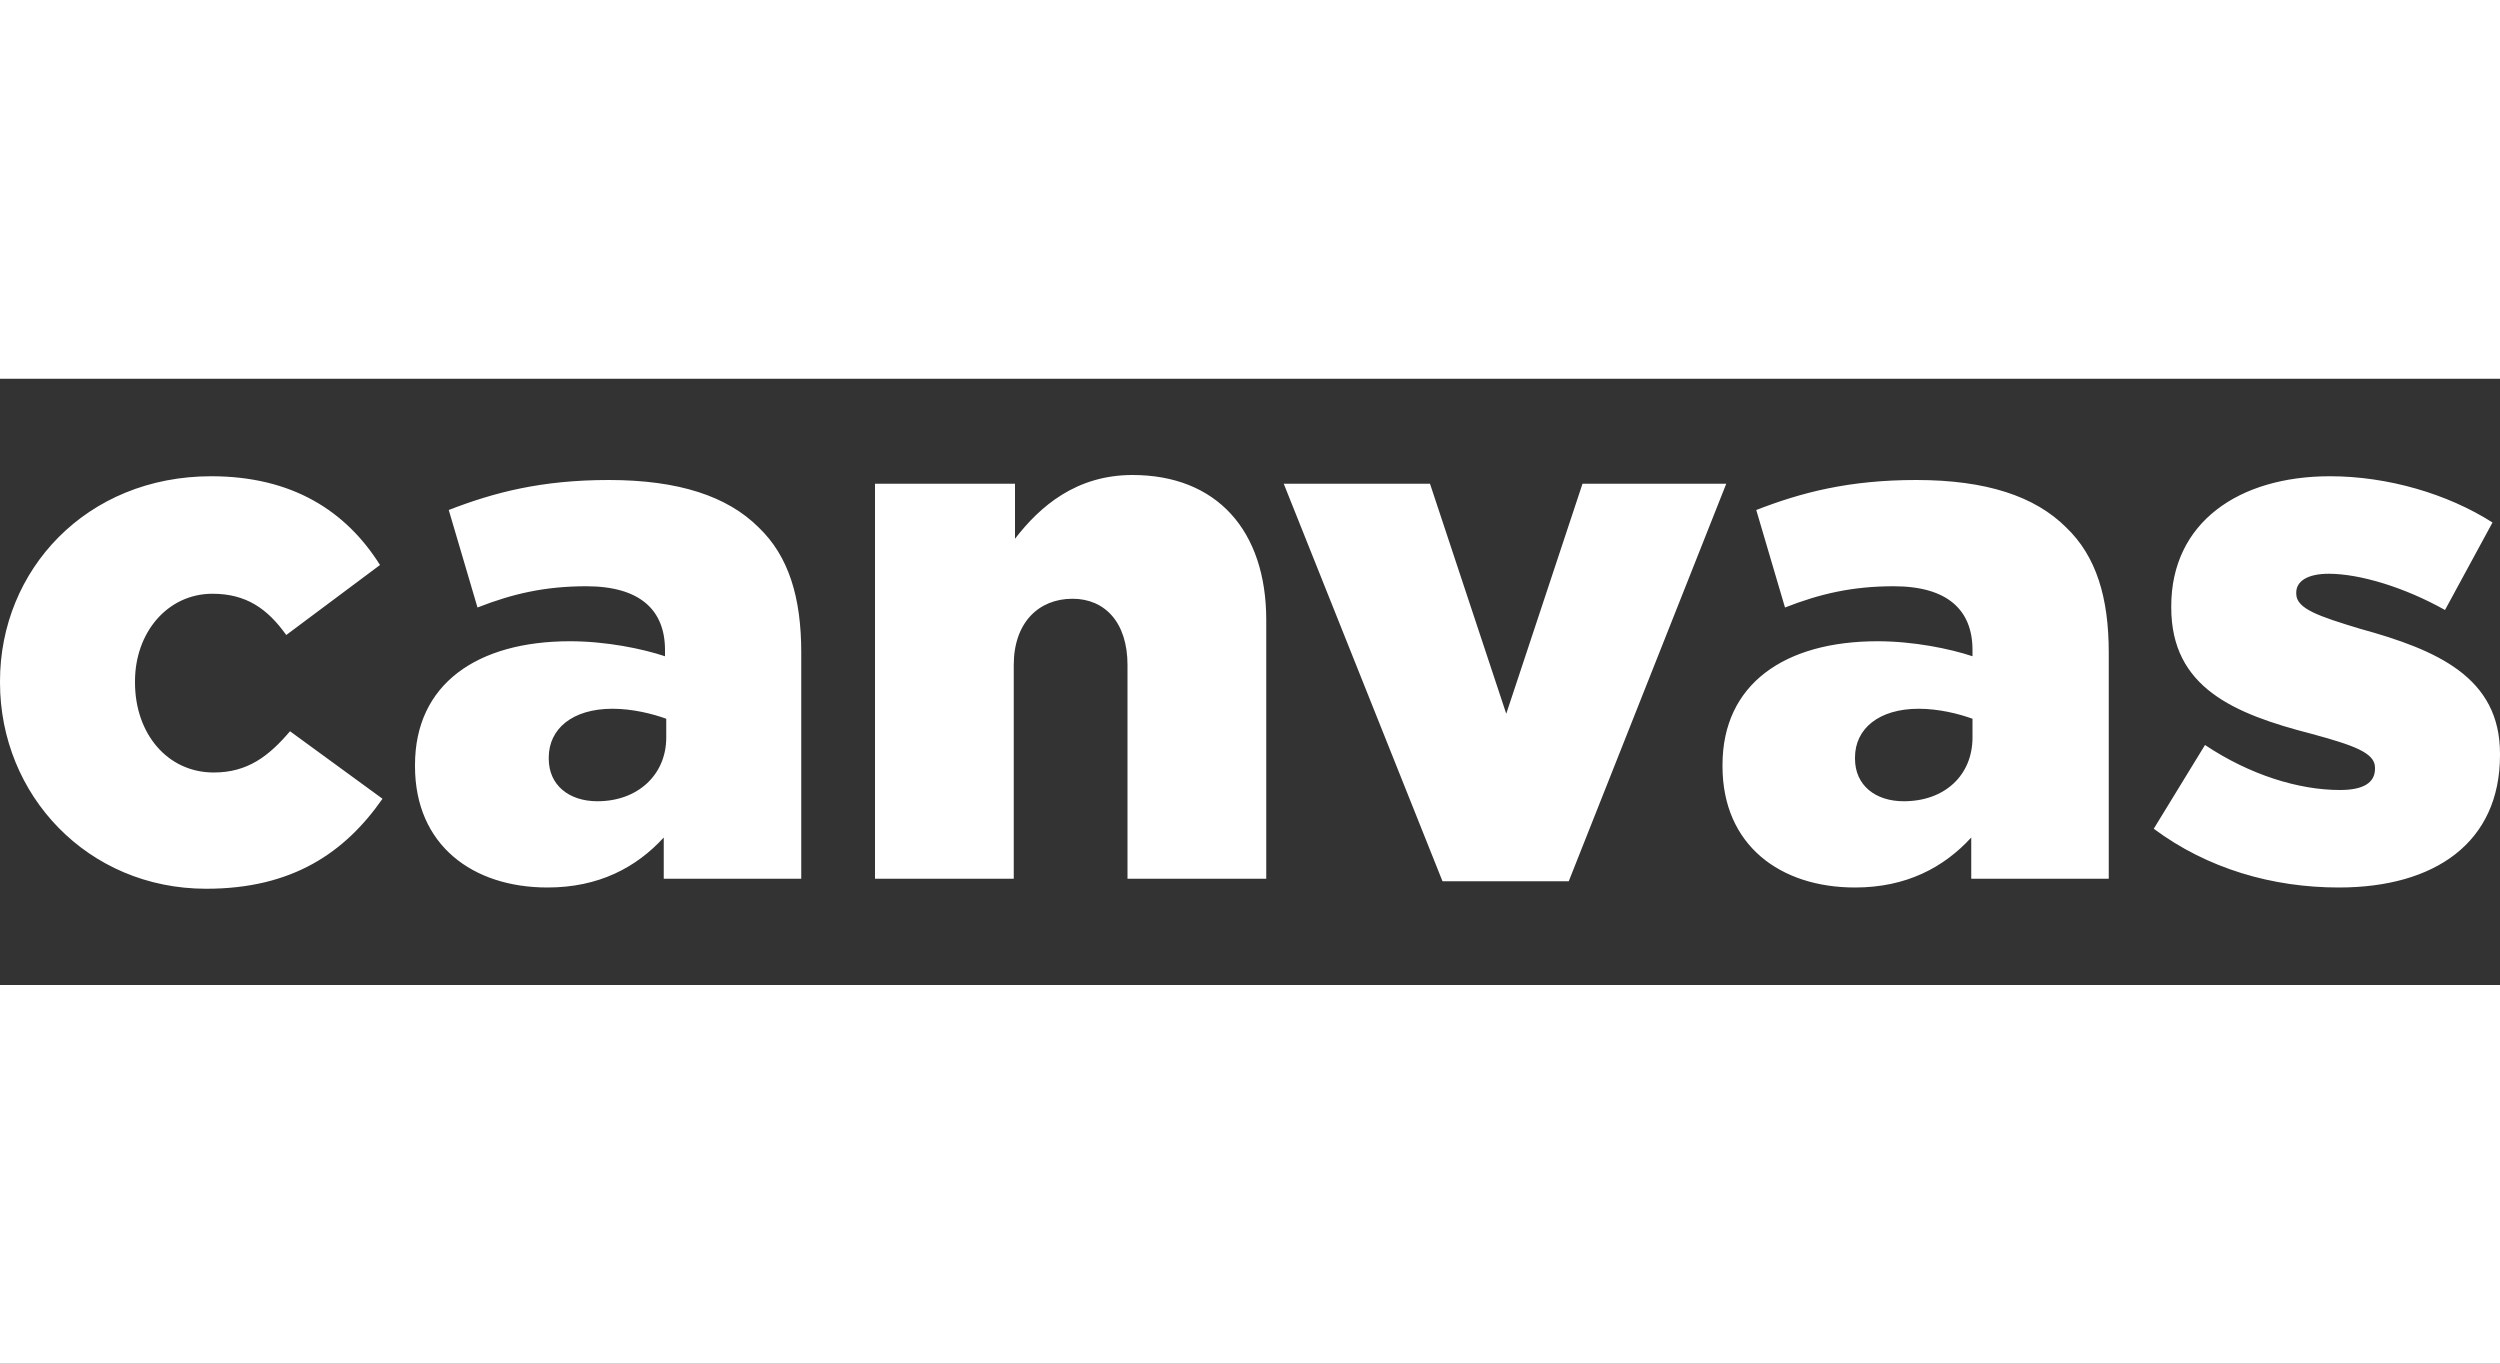 <?xml version="1.0" encoding="utf-8"?>
<!-- Generator: Adobe Illustrator 17.1.0, SVG Export Plug-In . SVG Version: 6.00 Build 0)  -->
<!DOCTYPE svg PUBLIC "-//W3C//DTD SVG 1.1//EN" "http://www.w3.org/Graphics/SVG/1.1/DTD/svg11.dtd">
<svg version="1.1" id="Layer_1" xmlns="http://www.w3.org/2000/svg" xmlns:xlink="http://www.w3.org/1999/xlink" x="0px" y="0px"
	width="200px" viewBox="0 0 200 109.1" enable-background="new 0 0 200 109.1" xml:space="preserve">
<rect x="0" y="0" width="200" height="109.1" fill="#333333" stroke="none"/>
<g>
	<polygon fill="#FFFFFF" points="0,0 0,30.3 200,30.3 200,0 0,0 	"/>
	<polygon fill="#FFFFFF" points="0,78.8 0,109.1 200,109.1 200,78.8 0,78.8 	"/>
	<path fill="#FFFFFF" d="M16.5,71.1c6.9,0,11.1-2.9,14.1-7.2l-7.4-5.4c-1.7,2-3.4,3.3-6.1,3.3c-3.7,0-6.3-3.1-6.3-7.2v-0.1
		c0-3.9,2.6-7,6.2-7c2.7,0,4.4,1.2,5.9,3.3l7.5-5.6c-2.7-4.3-7-7.1-13.5-7.1C6.9,38.1,0,45.6,0,54.5v0.1C0,63.6,7,71.1,16.5,71.1
		L16.5,71.1z M43.8,71c4.1,0,7.1-1.6,9.3-4v3.3h11V52.2c0-4.4-1-7.7-3.4-10c-2.5-2.5-6.4-3.8-12-3.8c-5.4,0-9.2,1-12.8,2.4l2.3,7.8
		c2.8-1.1,5.4-1.7,8.7-1.7c4.3,0,6.3,1.9,6.3,5.1v0.5c-1.8-0.6-4.7-1.2-7.6-1.2c-7.4,0-12.4,3.4-12.4,9.9v0.1
		C33.2,67.6,37.8,71,43.8,71L43.8,71z M47.8,64.1c-2.3,0-3.9-1.3-3.9-3.4v-0.1c0-2.3,1.9-3.9,5.1-3.9c1.6,0,3.2,0.4,4.3,0.8v1.5
		C53.3,62,51,64.1,47.8,64.1L47.8,64.1z M70,70.3h11.1V53.2c0-3.4,2-5.3,4.7-5.3c2.6,0,4.4,1.9,4.4,5.3v17.1h11.1V49.6
		c0-7.2-4-11.6-10.7-11.6c-4.5,0-7.4,2.5-9.4,5.1v-4.4H70V70.3L70,70.3z M115.4,70.5h10.1l12.6-31.8h-11.5l-6.1,18.4l-6.1-18.4
		h-11.7L115.4,70.5L115.4,70.5z M148.4,71c4.1,0,7.1-1.6,9.3-4v3.3h11V52.2c0-4.4-1-7.7-3.4-10c-2.5-2.5-6.4-3.8-12-3.8
		c-5.4,0-9.2,1-12.8,2.4l2.3,7.8c2.8-1.1,5.4-1.7,8.7-1.7c4.3,0,6.3,1.9,6.3,5.1v0.5c-1.8-0.6-4.7-1.2-7.6-1.2
		c-7.4,0-12.4,3.4-12.4,9.9v0.1C137.8,67.6,142.4,71,148.4,71L148.4,71z M152.3,64.1c-2.3,0-3.9-1.3-3.9-3.4v-0.1
		c0-2.3,1.9-3.9,5.1-3.9c1.6,0,3.2,0.4,4.3,0.8v1.5C157.8,62,155.6,64.1,152.3,64.1L152.3,64.1z M187.1,71c7.7,0,12.9-3.6,12.9-10.6
		v-0.1c0-6.1-5-8.3-11.2-10c-3.3-1-5.1-1.6-5.1-2.8v-0.1c0-0.9,0.9-1.5,2.6-1.5c2.5,0,6.1,1.1,9.3,2.9l3.8-7
		c-3.6-2.3-8.4-3.7-13-3.7c-7.3,0-12.7,3.7-12.7,10.4v0.1c0,6.4,5,8.5,11.2,10.1c3.3,0.9,5.1,1.5,5.1,2.7v0.1c0,1.1-0.9,1.7-2.8,1.7
		c-3.3,0-7.2-1.2-10.8-3.6l-4.1,6.7C176.6,69.5,181.8,71,187.1,71L187.1,71z"/>
</g>
</svg>

